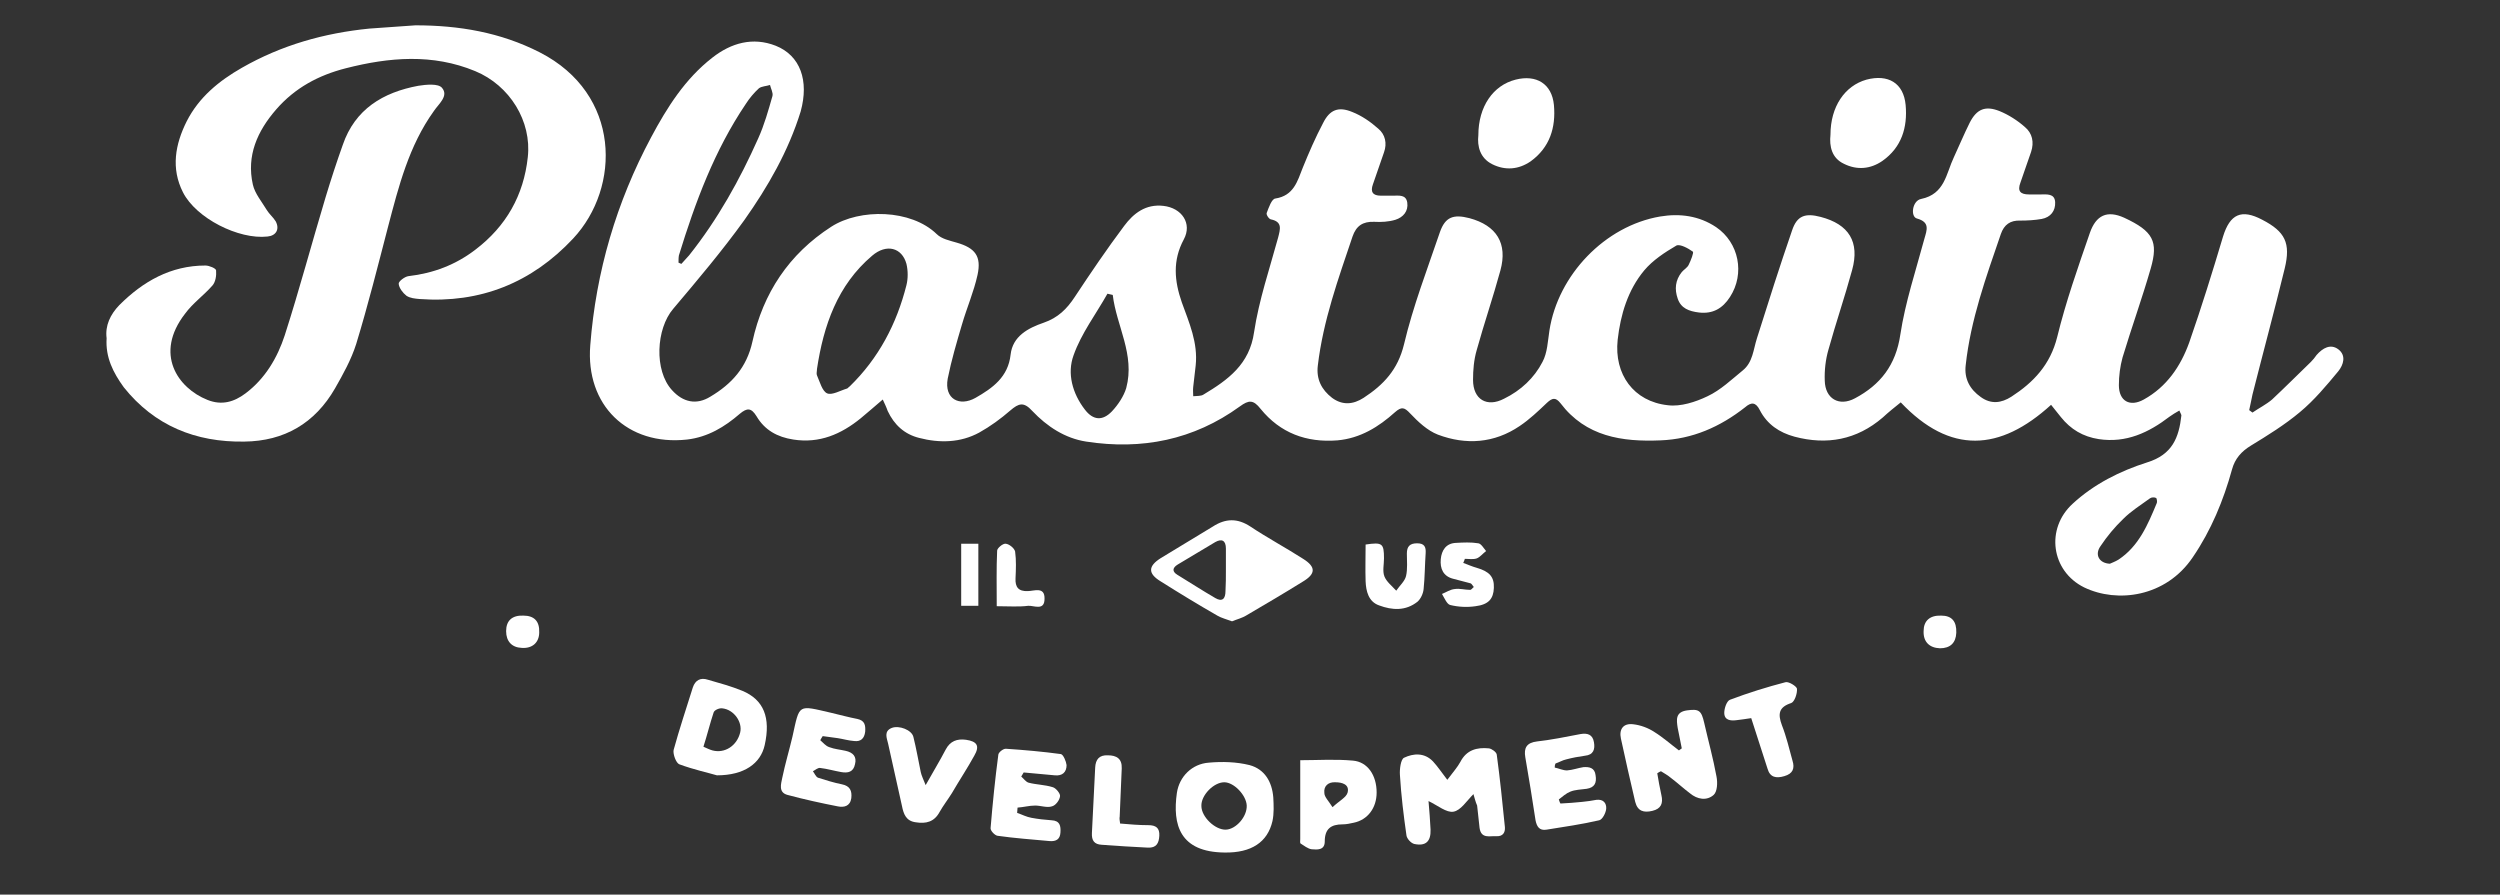 <svg version="1.1" id="Layer_1" xmlns="http://www.w3.org/2000/svg" xmlns:xlink="http://www.w3.org/1999/xlink" x="0px" y="0px"
	 viewBox="0 0 612 219" fill="white" style="enable-background:new 0 0 612 219;" xml:space="preserve">
<rect x="0" y="0" width="612" height="219" fill="#333333" stroke="none"/>
<style type="text/css">
	.st0{fill:none;}
</style>
<g>
	<g>
		<path class="st0" d="M25.5,209.2c0-67.8,0-135.5,0-203.3c182.8,0,365.6,0,548.5,0c0,67.8,0,135.5,0,203.3
			C391.2,209.2,208.3,209.2,25.5,209.2z M216.1,97.8c0.5,1.1,0.9,1.9,1.3,2.7c1.6,3.3,4,5.7,7.7,6.6c5.1,1.3,10.1,1.2,14.7-1.3
			c2.7-1.5,5.3-3.3,7.6-5.4c2-1.8,3.3-2.2,5.4,0.1c3.5,3.9,7.9,6.7,13.2,7.5c13.6,2.1,26.3-0.5,37.6-8.6c2.2-1.6,3.3-1.7,5.1,0.6
			c4.8,6,11.2,8.3,18.8,7.7c5.6-0.4,10.1-3.2,14.1-6.9c1.6-1.4,2.3-1.2,3.7,0.3c2,2.1,4.3,4.3,6.8,5.2c6.9,2.6,13.8,2.1,20-2.1
			c2.4-1.6,4.6-3.7,6.7-5.7c1.3-1.2,2.1-1.4,3.3,0.1c6.2,8.2,15.1,9.5,24.5,9.1c7.8-0.3,14.6-3.3,20.7-8.1c1.6-1.2,2.6-1.2,3.6,0.7
			c1.8,3.5,4.8,5.5,8.5,6.5c8,2.1,15.3,0.8,21.6-4.7c1.4-1.3,2.9-2.5,4.4-3.7c12.1,12.9,24.3,12.1,36.8,0.6c0.9,1.2,1.6,2.1,2.4,3
			c2.4,2.9,5.4,4.8,9.3,5.4c6.7,1,12.2-1.6,17.3-5.5c0.7-0.5,1.5-1,2.4-1.5c0.3,0.7,0.5,0.9,0.5,1.2c-0.6,5.4-2.2,9.6-8.4,11.5
			c-6.6,2.1-12.9,5.3-18.2,10.1c-6.7,6.2-5.3,16.6,2.8,20.5c8.1,4,19.9,2.4,26.6-7.4c4.5-6.6,7.5-13.9,9.6-21.5
			c0.7-2.7,2.3-4.4,4.6-5.8c4.1-2.6,8.4-5.1,12-8.2c3.5-2.9,6.4-6.5,9.4-10c1.3-1.6,2-3.9,0-5.4c-1.9-1.4-3.8-0.3-5.3,1.4
			c-0.5,0.6-0.9,1.2-1.4,1.7c-3.1,3.1-6.2,6.2-9.5,9.2c-1.4,1.3-3.2,2.2-4.8,3.2c-0.3-0.2-0.5-0.4-0.8-0.6c0.3-1.3,0.4-2.6,0.8-3.8
			c2.6-10.3,5.3-20.6,7.9-30.9c1.5-6.2,0.2-9-5.5-11.9c-5.1-2.7-7.9-1.4-9.6,4.1c-2.7,8.7-5.3,17.4-8.3,26
			c-2.1,5.8-5.6,10.8-11.1,13.9c-3.4,1.9-6.1,0.4-6.1-3.5c0-2.3,0.3-4.6,0.9-6.8c2.2-7.3,4.8-14.5,6.9-21.8
			c1.9-6.6,0.6-9.1-6.5-12.4c-4.2-1.9-6.9-0.7-8.4,3.7c-2.8,8.4-5.9,16.9-8,25.5c-1.6,6.8-5.8,11.1-11.2,14.6
			c-2.4,1.6-5,1.8-7.5,0.1c-2.7-1.9-4-4.5-3.7-7.8c1.2-11.2,5-21.6,8.6-32.1c0.8-2.3,2.3-3.3,4.8-3.3c1.7,0,3.5-0.1,5.2-0.4
			c2.2-0.4,3.4-2,3.3-4.1c-0.1-2.2-2.1-1.9-3.6-1.9c-0.9,0-1.8,0-2.8,0c-2.1,0-2.9-0.8-2.1-2.9c0.9-2.5,1.8-5,2.6-7.5
			c0.8-2.3,0.3-4.6-1.5-6.1c-1.8-1.6-4-3-6.2-3.9c-3.5-1.4-5.5-0.5-7.3,2.8c-1.4,2.8-2.6,5.7-3.9,8.5c-1.9,4-2.3,8.9-8,10.2
			c-2.2,0.5-2.6,4.4-1,4.8c3.2,0.9,2.4,2.8,1.8,4.9c-2.1,7.8-4.7,15.5-5.9,23.5c-1.1,7.5-4.9,12.3-11.1,15.6
			c-3.9,2.1-7.3,0.1-7.4-4.3c-0.1-2.5,0.2-5.2,0.9-7.6c1.8-6.5,4-13,5.8-19.5c1.9-6.9-0.8-11.1-7.7-13c-3.8-1-5.8-0.3-7,3.3
			c-3,8.8-5.9,17.6-8.6,26.4c-0.9,2.8-1.1,5.9-3.5,7.9c-2.8,2.2-5.5,4.8-8.6,6.3c-3,1.4-6.6,2.6-9.7,2.2c-8.4-0.9-13.2-7.6-12.3-16
			c0.7-6.2,2.5-12.2,6.5-17c2.1-2.5,5.1-4.4,7.9-6.1c0.8-0.5,2.8,0.6,4,1.5c0.3,0.2-0.5,2.2-1,3.2c-0.4,0.7-1.2,1.1-1.7,1.8
			c-1.6,1.9-1.8,4.2-1,6.5c0.9,2.3,2.9,3.1,5.2,3.4c3.4,0.4,5.8-1,7.6-3.8c3.7-5.7,2.2-13.3-3.4-17.1c-4.2-2.8-8.9-3.5-13.7-2.6
			c-13.5,2.4-25,14.3-27.1,27.9c-0.4,2.6-0.6,5.4-1.7,7.7c-2.1,4-5.4,7-9.4,9c-4.2,2.1-7.6,0.1-7.6-4.6c0-2.4,0.3-5,0.9-7.3
			c1.8-6.5,4-13,5.8-19.5c1.8-6.7-0.9-11-7.6-12.8c-3.9-1.1-5.9-0.3-7.2,3.4c-3.1,9.1-6.6,18.2-8.8,27.5c-1.5,6.2-5.1,10-9.9,13.1
			c-2.5,1.6-5.1,1.9-7.7,0c-2.6-2-3.9-4.5-3.5-7.9c1.2-11,5-21.3,8.5-31.6c0.9-2.7,2.5-3.8,5.3-3.6c1.7,0.1,3.5,0,5.2-0.5
			c1.9-0.5,3.1-2.1,2.9-4.2c-0.3-2-2-1.7-3.5-1.7c-1,0-2,0-3,0c-2,0-2.7-0.8-1.9-2.8c0.9-2.6,1.8-5.2,2.7-7.8
			c0.7-2.2,0.3-4.4-1.4-5.8c-1.9-1.6-4.1-3.1-6.4-4.1c-3.4-1.3-5.4-0.5-7.1,2.7c-1.8,3.6-3.4,7.3-5,11c-1.4,3.3-2.2,6.8-6.7,7.5
			c-0.9,0.1-1.6,2.2-2.1,3.5c-0.1,0.4,0.6,1.5,1,1.6c2.9,0.6,2.3,2.4,1.8,4.4c-2.1,7.7-4.7,15.4-5.9,23.2c-1.2,8-6.4,11.8-12.4,15.3
			c-0.7,0.4-1.7,0.3-2.5,0.4c0-0.8,0-1.5,0-2.3c0.2-1.7,0.4-3.5,0.6-5.2c0.5-5.5-1.7-10.4-3.4-15.5c-1.8-5.2-2.3-10.2,0.5-15.4
			c2.1-3.9-0.5-7.8-5-8.2c-4.3-0.4-7.3,1.9-9.6,4.9c-4.2,5.7-8.2,11.5-12.1,17.4c-1.9,2.9-4.1,5.1-7.6,6.3c-3.8,1.3-7.6,3.3-8.1,7.8
			c-0.6,5.6-4.4,8.2-8.6,10.6c-3.8,2.2-7.7,0.3-6.8-4.7c0.8-4.5,2.2-8.9,3.5-13.3c1.2-4.1,2.8-8,3.8-12.1c1-4.6-0.6-6.5-5.1-7.9
			c-1.7-0.5-3.7-1-4.9-2.1c-6.4-6-18.8-6.2-25.8-1.8c-10.4,6.7-16.7,16.3-19.3,28.1c-1.4,6.4-5.1,10.4-10.3,13.5
			c-3.4,2.1-6.7,1.3-9.4-1.6c-4.3-4.8-3.9-15,0.3-19.9c6.1-7,12.1-14.1,17.4-21.7C188,45.7,193,37,195.8,27.3
			c2.2-7.5,0-13.7-6.1-16.1c-5.6-2.2-10.8-0.7-15.5,2.9c-6.7,5.2-11.1,12.2-15,19.5c-8.4,15.9-13.5,32.8-14.9,50.9
			c-1.1,14.7,9.1,24.8,23.7,23.1c5.1-0.6,9.2-3.1,12.9-6.3c1.7-1.5,2.8-1.5,4.1,0.6c2,3.3,5.1,5.1,9,5.7c6.4,1,11.7-1.3,16.5-5.2
			C212.4,101,214.1,99.5,216.1,97.8z M101.7,6.2C97.9,6.5,94.2,6.7,90.4,7C79.4,8.1,69,11,59.3,16.5c-5.6,3.2-10.5,7.2-13.5,13.1
			C43,35.2,42,41.1,44.9,47c3.2,6.3,13.6,11.6,20.7,10.8c2.1-0.2,3-1.8,2-3.7c-0.6-1-1.6-1.8-2.2-2.8c-1.2-2-2.9-4-3.4-6.2
			c-1.7-7.1,1.1-13.2,5.7-18.4c4.6-5.2,10.4-8.4,17.1-10.1c10.6-2.7,21.2-3.6,31.6,0.7c8.4,3.5,13.9,12.3,12.9,21.1
			c-1.1,9.3-5.4,16.9-12.8,22.6c-4.9,3.7-10.3,5.8-16.4,6.5c-0.9,0.1-2.4,1.3-2.4,1.9c0.1,1,1,2.2,1.9,2.9c0.8,0.6,2.1,0.7,3.2,0.8
			c14.9,1.1,27.5-4,37.6-14.8c11.7-12.5,11.8-35.4-8.2-45.6C122.5,7.9,112.3,6.2,101.7,6.2z M26.1,82.8c-0.3,4.7,1.6,8.4,4.3,11.8
			c7.5,9.5,17.7,13.5,29.5,13.3c9.8-0.1,17.3-4.6,22.2-13c2-3.5,4.1-7.1,5.2-10.9c2.9-9.5,5.2-19.1,7.8-28.7
			c2.6-9.9,5.1-19.8,11.2-28.3c1.2-1.7,3.7-3.6,2-5.7c-0.9-1.1-3.9-0.8-5.8-0.5c-8.7,1.6-15.5,5.7-18.5,14.5
			c-1.5,4.2-2.9,8.5-4.2,12.8c-3.3,11.2-6.4,22.6-10,33.8c-1.8,5.5-4.8,10.6-9.6,14.2c-2.8,2.1-5.8,3-9.3,1.6
			c-7.2-2.9-13-11.3-5.5-21.1c1.9-2.5,4.6-4.4,6.7-6.9c0.8-0.9,1-2.5,0.9-3.7c-0.1-0.5-1.7-1.2-2.6-1.2c-8.5,0-15.3,3.9-21.1,9.7
			C27,77,25.7,79.7,26.1,82.8z M301.6,152.1c1.3-0.5,2.5-0.9,3.6-1.5c4.6-2.7,9.1-5.5,13.7-8.2c3.2-1.9,3.3-3.7,0.1-5.6
			c-4.3-2.7-8.7-5.1-12.9-7.9c-3.2-2.1-6.1-1.9-9.2,0c-4.2,2.7-8.5,5.2-12.7,7.7c-3.2,1.9-3.2,3.7-0.1,5.7c4.6,2.8,9.2,5.6,13.9,8.4
			C299,151.3,300.3,151.6,301.6,152.1z M360.7,194.4c0.2,1,0.5,1.9,0.6,2.9c0.2,1.8,0.4,3.7,0.6,5.5c0.3,2.7,2.4,1.9,4.1,2
			c1.6,0.1,2.3-0.9,2.1-2.2c-0.6-5.9-1.2-11.9-2-17.8c-0.1-0.6-1.2-1.4-1.9-1.5c-2.9-0.3-5.4,0.4-7,3.3c-0.7,1.3-1.7,2.3-3.2,4.4
			c-1.4-1.8-2.3-3.3-3.5-4.5c-2.1-2.2-4.8-2-7.1-0.9c-0.8,0.4-1.1,2.8-1,4.2c0.4,4.9,0.9,9.9,1.6,14.8c0.1,0.8,1.1,2,1.9,2.1
			c2.8,0.6,4.1-0.6,4-3.5c-0.1-2.3-0.3-4.6-0.5-7c2.4,1.1,4.5,2.9,6.1,2.6C357.6,198.4,359,196,360.7,194.4z M405.7,189.3
			c0.3-0.2,0.5-0.4,0.8-0.5c0.8,0.5,1.6,1,2.4,1.6c1.6,1.2,3.1,2.6,4.7,3.8c1.9,1.4,4.2,1.8,5.8,0.4c0.9-0.8,1-3,0.7-4.5
			c-0.8-4.4-2.1-8.7-3-13.1c-0.7-3.1-1.3-3.6-4.2-3.1c-2.8,0.4-2.6,2.3-2.3,4.3c0.3,1.7,0.7,3.3,1,5c-0.2,0.2-0.5,0.3-0.7,0.5
			c-2-1.5-3.8-3.3-6-4.5c-1.6-0.9-3.4-1.6-5.2-1.9c-2.3-0.3-3.4,1.2-3,3.5c1.1,5.2,2.3,10.4,3.5,15.5c0.5,2.4,2.1,2.7,4.2,2.2
			c2.2-0.5,2.8-1.8,2.2-3.9C406.4,192.8,406.1,191.1,405.7,189.3z M299.8,208.7c6.6,0.1,10.6-2.5,11.6-7.8c0.4-1.9,0.3-3.8,0.2-5.8
			c-0.2-3.8-2.1-6.9-5.8-7.9c-3.2-0.8-6.7-0.9-10-0.6c-4,0.3-7.2,3.4-7.8,7.4C286.9,202,288.8,208.6,299.8,208.7z M175.5,189.8
			c6.7,0,10.7-3,11.7-7.4c1.5-6.8-0.2-11.1-5.5-13.3c-2.7-1.1-5.6-1.9-8.4-2.7c-1.8-0.5-3.1,0.1-3.7,1.9c-1.6,5.1-3.3,10.1-4.7,15.3
			c-0.3,1,0.5,3.2,1.4,3.5C169.9,188.4,173.5,189.2,175.5,189.8z M361.9,33.1c-0.3,2.8,0.4,5.6,3.4,7.1c3.2,1.6,6.5,1.3,9.4-0.7
			c4.7-3.3,6.2-8.3,5.7-13.8c-0.5-5.2-4.3-7.5-9.4-6.2C365.5,20.9,361.9,26.1,361.9,33.1z M448.1,33c-0.3,2.7,0.3,5.6,3.3,7.2
			c3.2,1.6,6.5,1.3,9.4-0.7c4.8-3.3,6.2-8.3,5.7-13.7c-0.5-5.3-4.4-7.6-9.6-6.2C451.5,21,448.1,26.1,448.1,33z M200.8,181.2
			c0.2-0.3,0.3-0.6,0.5-0.9c1.2,0.1,2.5,0.3,3.7,0.5c1.4,0.2,2.7,0.6,4,0.7c1.7,0.2,2.6-0.6,2.7-2.3c0.1-1.6-0.1-2.7-1.9-3.1
			c-2.1-0.4-4.3-1-6.4-1.5c-8.3-1.9-7.7-2.3-9.5,5.8c-0.8,3.4-1.8,6.7-2.5,10.1c-0.3,1.5-1.1,3.5,1.3,4.2c4.1,1.1,8.2,2,12.3,2.8
			c1.5,0.3,3,0,3.3-2c0.3-1.8-0.3-3-2.3-3.4c-2-0.4-3.9-0.9-5.8-1.6c-0.5-0.2-0.8-1-1.3-1.6c0.6-0.3,1.3-0.9,1.8-0.8
			c1.7,0.2,3.4,0.7,5.1,1c1.6,0.3,2.9,0,3.4-1.9c0.4-2-0.6-2.9-2.3-3.3c-1.3-0.3-2.7-0.4-4-0.9C202.1,182.6,201.5,181.8,200.8,181.2
			z M380.6,187.9c0-0.3,0-0.7,0-1c0.9-0.4,1.7-0.8,2.6-1c1.5-0.4,3-0.7,4.6-0.9c2.1-0.3,2.5-1.6,2.2-3.3c-0.3-1.9-1.6-2.3-3.3-2
			c-3.5,0.6-7,1.4-10.6,1.8c-2.6,0.3-3.2,1.6-2.9,3.9c0.9,5.1,1.7,10.3,2.5,15.4c0.2,1.6,0.9,2.6,2.7,2.3c4.3-0.7,8.7-1.3,12.9-2.3
			c0.8-0.2,1.5-1.8,1.7-2.8c0.2-1.4-0.7-2.4-2.4-2.2c-1.2,0.1-2.4,0.4-3.5,0.5c-1.7,0.2-3.5,0.3-5.3,0.4c-0.1-0.3-0.2-0.7-0.4-1
			c0.9-0.6,1.8-1.5,2.8-1.9c1.3-0.4,2.7-0.5,4-0.7c2-0.3,2.5-1.5,2.2-3.3c-0.3-1.9-1.6-2.1-3-2c-1.4,0.1-2.7,0.7-4,0.8
			C382.6,188.6,381.6,188.1,380.6,187.9z M250,190.1c0.2-0.3,0.4-0.7,0.7-1c2.5,0.2,5.1,0.5,7.6,0.7c1.8,0.2,2.9-0.8,2.9-2.5
			c0-1-0.8-2.6-1.4-2.7c-4.4-0.6-8.9-1-13.4-1.3c-0.6,0-1.8,0.9-1.9,1.4c-0.8,6-1.4,12-1.9,18c0,0.6,1,1.8,1.7,1.9
			c4.3,0.6,8.6,0.9,12.8,1.3c1.5,0.1,2.5-0.4,2.6-2.1c0.1-1.6-0.2-2.9-2.2-3c-1.6-0.1-3.3-0.2-4.9-0.6c-1.2-0.2-2.3-0.8-3.5-1.2
			c0-0.4,0.1-0.8,0.1-1.3c1.4-0.2,2.8-0.5,4.3-0.5c1.4,0,2.8,0.6,4.1,0.2c0.9-0.3,1.9-1.6,2-2.5c0.1-0.7-1-2-1.8-2.2
			c-1.9-0.6-4-0.6-5.9-1.1C251.1,191.5,250.6,190.6,250,190.1z M318.3,186.1c0,7.1,0,13.2,0,19.3c0,0.4-0.1,0.9,0.1,1.1
			c0.9,0.6,1.8,1.4,2.7,1.4c1.3,0.1,3.3,0.3,3.2-1.9c-0.1-3.1,1.5-4.2,4.4-4.2c0.9,0,1.8-0.2,2.7-0.4c3.5-0.7,5.6-3.6,5.6-7.4
			c0-4.2-2.2-7.5-5.8-7.8C326.8,185.8,322.4,186.1,318.3,186.1z M226.6,192.2c-0.6-1.5-1-2.3-1.1-3.1c-0.6-2.9-1-5.8-1.8-8.6
			c-0.4-1.7-3.5-2.9-5.3-2.2c-2,0.7-1.2,2.4-0.9,3.8c1.1,5.1,2.3,10.2,3.4,15.3c0.4,2,1,3.7,3.4,4c2.5,0.3,4.5-0.1,5.8-2.5
			c0.9-1.6,2-3,3-4.6c1.9-3,3.8-6.1,5.5-9.2c1.3-2.4,0.7-3.4-2-3.9c-2.2-0.4-3.9,0.2-5,2.4C230.1,186.2,228.5,188.8,226.6,192.2z
			 M428.7,175.8c1.4,4.3,2.7,8.3,4,12.3c0.7,2.1,2.2,2.4,4.1,1.8c2.1-0.6,2.6-1.9,2-3.8c-0.9-2.9-1.6-5.8-2.6-8.7
			c-1-2.7-0.8-4.4,2.3-5.4c0.8-0.3,1.5-2.3,1.4-3.5c-0.1-0.7-2-1.8-2.8-1.6c-4.6,1.2-9.2,2.6-13.6,4.3c-0.8,0.3-1.4,2.1-1.4,3.2
			c0,1.8,1.5,2,3,1.8C426.1,176.2,427.2,176,428.7,175.8z M274.2,201.6c-0.1-0.8-0.2-1.2-0.2-1.5c0.2-3.9,0.3-7.9,0.5-11.8
			c0.1-2.4-1.3-3.2-3.4-3.2c-2,0-3,1-3.1,3c-0.2,5.3-0.5,10.6-0.8,16c-0.1,1.8,0.6,2.8,2.4,2.9c3.8,0.2,7.5,0.4,11.3,0.7
			c2.1,0.1,2.7-1.1,2.8-2.9c0.1-1.9-0.8-2.6-2.7-2.6C278.8,202,276.5,201.7,274.2,201.6z M334.3,133.3c0,3.1-0.1,6.1,0,9
			c0.1,2.5,0.7,5,3.3,5.9c3.2,1.1,6.6,1.4,9.4-0.9c0.8-0.7,1.4-2,1.5-3.1c0.3-2.9,0.4-5.9,0.5-8.8c0.1-1.5-0.3-2.4-2.1-2.4
			c-1.8,0-2.5,0.8-2.5,2.5c0,1.8,0.2,3.8-0.2,5.5c-0.3,1.3-1.6,2.4-2.4,3.6c-1-1.2-2.4-2.2-2.9-3.5c-0.5-1.3-0.1-2.9-0.1-4.4
			C338.9,133,338.5,132.7,334.3,133.3z M358.2,137.8c0.1-0.3,0.2-0.6,0.3-1c1,0,2,0.2,2.9-0.1c0.9-0.3,1.6-1.2,2.3-1.8
			c-0.6-0.7-1.2-1.8-1.9-1.9c-1.8-0.3-3.6-0.2-5.5-0.1c-2.4,0.2-3.5,1.8-3.7,4c-0.2,2.3,0.5,4.2,3.1,4.8c1.4,0.4,2.8,0.7,4.2,1.1
			c0.3,0.1,0.5,0.6,0.8,0.9c-0.3,0.3-0.6,0.7-0.9,0.7c-1.3,0-2.6-0.4-3.8-0.2c-1.1,0.1-2.1,0.8-3.1,1.2c0.7,0.9,1.2,2.5,2,2.7
			c2,0.4,4.2,0.5,6.2,0.3c3.2-0.4,4.4-1.8,4.5-4.5c0.1-2.7-1-4-4.2-4.9C360.4,138.7,359.3,138.2,358.2,137.8z M244,148.4
			c2.9,0,5.3,0.2,7.7-0.1c1.4-0.1,4,1.3,4-1.7c0-3.1-2.6-2-4.1-1.9c-2.4,0.1-3.1-1-3-3.1c0.1-2.2,0.2-4.4-0.1-6.6
			c-0.1-0.8-1.4-1.8-2.3-1.9c-0.6-0.1-2,1.1-2.1,1.7C244,139.2,244,143.6,244,148.4z M235.3,133.1c0,5.1,0,10.1,0,15.2
			c1.6,0,2.8,0,4.2,0c0-5.1,0-10.1,0-15.2C238,133.1,236.7,133.1,235.3,133.1z M128.1,150.7c-2.8,0-4.2,1.3-4.2,3.9
			c0,2.5,1.4,4,3.8,4.1c2.6,0.1,4.2-1.4,4.3-3.8C132.1,152.1,130.8,150.7,128.1,150.7z M478.9,154.9c0.1-2.8-1.1-4.2-3.8-4.2
			c-2.7-0.1-4.2,1.3-4.3,3.8c0,2.6,1.5,4.1,4,4.2C477.4,158.7,478.9,157.4,478.9,154.9z"/>
		<path d="M216.1,97.8c-2,1.7-3.7,3.2-5.4,4.6c-4.8,3.9-10.1,6.2-16.5,5.2c-3.9-0.6-7-2.3-9-5.7c-1.3-2.1-2.3-2.1-4.1-0.6
			c-3.7,3.2-7.8,5.7-12.9,6.3c-14.6,1.6-24.9-8.4-23.7-23.1c1.4-18,6.4-35,14.9-50.9c3.9-7.3,8.3-14.3,15-19.5
			c4.6-3.6,9.9-5.1,15.5-2.9c6,2.4,8.2,8.5,6.1,16.1C193,37,188,45.7,182.2,53.9c-5.4,7.5-11.4,14.6-17.4,21.7
			c-4.2,4.9-4.7,15.1-0.3,19.9c2.7,3,6,3.7,9.4,1.6c5.2-3.1,8.9-7.1,10.3-13.5c2.6-11.8,8.9-21.4,19.3-28.1c7-4.5,19.5-4.3,25.8,1.8
			c1.2,1.2,3.2,1.6,4.9,2.1c4.5,1.3,6.1,3.3,5.1,7.9c-0.9,4.1-2.6,8-3.8,12.1c-1.3,4.4-2.6,8.8-3.5,13.3c-0.9,5,2.9,6.9,6.8,4.7
			c4.2-2.4,8-5.1,8.6-10.6c0.5-4.5,4.3-6.5,8.1-7.8c3.5-1.2,5.7-3.4,7.6-6.3c3.9-5.9,7.9-11.8,12.1-17.4c2.3-3.1,5.3-5.4,9.6-4.9
			c4.5,0.5,7.1,4.3,5,8.2c-2.8,5.2-2.3,10.2-0.5,15.4c1.8,5,4,9.9,3.4,15.5c-0.2,1.7-0.4,3.5-0.6,5.2c-0.1,0.8,0,1.5,0,2.3
			c0.9-0.1,1.9,0,2.5-0.4c6-3.6,11.3-7.4,12.4-15.3c1.2-7.9,3.8-15.5,5.9-23.2c0.5-2,1.1-3.8-1.8-4.4c-0.5-0.1-1.2-1.2-1-1.6
			c0.5-1.3,1.2-3.4,2.1-3.5c4.5-0.7,5.4-4.2,6.7-7.5c1.5-3.7,3.1-7.4,5-11c1.6-3.2,3.7-4.1,7.1-2.7c2.3,0.9,4.5,2.4,6.4,4.1
			c1.7,1.4,2.2,3.6,1.4,5.8c-0.9,2.6-1.8,5.2-2.7,7.8c-0.7,1.9,0,2.8,1.9,2.8c1,0,2,0,3,0c1.5,0,3.2-0.3,3.5,1.7
			c0.3,2.1-1,3.6-2.9,4.2c-1.6,0.5-3.5,0.6-5.2,0.5c-2.8-0.1-4.4,1-5.3,3.6c-3.5,10.4-7.2,20.6-8.5,31.6c-0.4,3.3,0.9,5.9,3.5,7.9
			c2.6,1.9,5.2,1.6,7.7,0c4.9-3.2,8.4-6.9,9.9-13.1c2.2-9.3,5.7-18.4,8.8-27.5c1.3-3.7,3.3-4.4,7.2-3.4c6.7,1.8,9.4,6.2,7.6,12.8
			c-1.8,6.6-4,13-5.8,19.5c-0.7,2.4-0.9,4.9-0.9,7.3c0,4.8,3.4,6.8,7.6,4.6c4.1-2,7.4-5.1,9.4-9c1.2-2.2,1.3-5.1,1.7-7.7
			c2.1-13.6,13.6-25.6,27.1-27.9c4.8-0.8,9.5-0.2,13.7,2.6c5.6,3.8,7.1,11.4,3.4,17.1c-1.8,2.8-4.2,4.2-7.6,3.8
			c-2.4-0.3-4.4-1-5.2-3.4c-0.8-2.3-0.6-4.5,1-6.5c0.5-0.6,1.4-1.1,1.7-1.8c0.5-1,1.3-3,1-3.2c-1.1-0.8-3.1-1.9-4-1.5
			c-2.9,1.7-5.8,3.6-7.9,6.1c-4,4.8-5.8,10.8-6.5,17c-0.9,8.4,3.9,15.1,12.3,16c3.1,0.4,6.8-0.8,9.7-2.2c3.2-1.5,5.9-4.1,8.6-6.3
			c2.5-2,2.6-5.1,3.5-7.9c2.8-8.9,5.6-17.7,8.6-26.4c1.2-3.6,3.2-4.3,7-3.3c6.9,1.8,9.6,6.1,7.7,13c-1.8,6.6-4,13-5.8,19.5
			c-0.7,2.4-1,5.1-0.9,7.6c0.1,4.4,3.5,6.4,7.4,4.3c6.2-3.3,10-8.1,11.1-15.6c1.2-7.9,3.8-15.7,5.9-23.5c0.6-2.1,1.4-4-1.8-4.9
			c-1.7-0.4-1.2-4.4,1-4.8c5.8-1.2,6.1-6.2,8-10.2c1.3-2.8,2.5-5.7,3.9-8.5c1.7-3.3,3.8-4.2,7.3-2.8c2.2,0.9,4.4,2.3,6.2,3.9
			c1.8,1.5,2.3,3.7,1.5,6.1c-0.9,2.5-1.7,5-2.6,7.5c-0.8,2.1,0,2.9,2.1,2.9c0.9,0,1.8,0,2.8,0c1.5,0,3.5-0.3,3.6,1.9
			c0.1,2.1-1.1,3.7-3.3,4.1c-1.7,0.3-3.5,0.4-5.2,0.4c-2.5-0.1-4,1-4.8,3.3c-3.6,10.5-7.4,21-8.6,32.1c-0.4,3.3,1,5.9,3.7,7.8
			c2.5,1.8,5,1.5,7.5-0.1c5.4-3.5,9.5-7.8,11.2-14.6c2.1-8.6,5.1-17.1,8-25.5c1.5-4.3,4.2-5.6,8.4-3.7c7.1,3.3,8.4,5.8,6.5,12.4
			c-2.1,7.3-4.7,14.5-6.9,21.8c-0.6,2.2-0.9,4.5-0.9,6.8c0,3.9,2.7,5.4,6.1,3.5c5.6-3.1,9-8.1,11.1-13.9c3-8.6,5.7-17.3,8.3-26
			c1.7-5.5,4.5-6.8,9.6-4.1c5.6,2.9,7,5.7,5.5,11.9c-2.5,10.3-5.3,20.6-7.9,30.9c-0.3,1.3-0.5,2.6-0.8,3.8c0.3,0.2,0.5,0.4,0.8,0.6
			c1.6-1.1,3.4-2,4.8-3.2c3.2-3,6.3-6.1,9.5-9.2c0.5-0.5,1-1.1,1.4-1.7c1.5-1.7,3.4-2.8,5.3-1.4c2,1.5,1.3,3.8,0,5.4
			c-2.9,3.5-5.9,7.1-9.4,10c-3.7,3.1-7.9,5.7-12,8.2c-2.3,1.4-3.9,3.2-4.6,5.8c-2.1,7.6-5.1,14.9-9.6,21.5
			c-6.6,9.8-18.5,11.3-26.6,7.4c-8.1-4-9.5-14.4-2.8-20.5c5.2-4.8,11.6-8,18.2-10.1c6.2-1.9,7.8-6.1,8.4-11.5c0-0.2-0.2-0.5-0.5-1.2
			c-0.9,0.5-1.7,1-2.4,1.5c-5.1,3.9-10.6,6.5-17.3,5.5c-3.9-0.6-6.9-2.4-9.3-5.4c-0.7-0.9-1.5-1.9-2.4-3
			c-12.5,11.4-24.7,12.2-36.8-0.6c-1.5,1.2-3,2.4-4.4,3.7c-6.4,5.5-13.7,6.8-21.6,4.7c-3.7-1-6.7-3-8.5-6.5c-1-2-2.1-2-3.6-0.7
			c-6.1,4.8-12.9,7.8-20.7,8.1c-9.4,0.4-18.3-0.9-24.5-9.1c-1.2-1.5-2-1.3-3.3-0.1c-2.1,2-4.3,4.1-6.7,5.7c-6.2,4.2-13.1,4.7-20,2.1
			c-2.6-1-4.9-3.2-6.8-5.2c-1.4-1.5-2.1-1.7-3.7-0.3c-4,3.6-8.5,6.4-14.1,6.9c-7.6,0.6-14-1.8-18.8-7.7c-1.8-2.3-2.9-2.2-5.1-0.6
			c-11.3,8.2-24,10.7-37.6,8.6c-5.2-0.8-9.6-3.7-13.2-7.5c-2.1-2.3-3.3-1.9-5.4-0.1c-2.3,2-4.9,3.9-7.6,5.4
			c-4.6,2.5-9.7,2.6-14.7,1.3c-3.6-0.9-6.1-3.2-7.7-6.6C217,99.7,216.6,98.9,216.1,97.8z M200,90.3c0,0.6-0.2,1.2,0,1.6
			c0.7,1.6,1.3,3.9,2.5,4.4c1.2,0.5,3.2-0.7,4.9-1.2c0.2-0.1,0.4-0.4,0.6-0.5c7.1-6.9,11.5-15.3,13.9-24.8c0.4-1.6,0.4-3.5,0-5.2
			c-1.1-4-4.9-5-8.4-2C205,69.8,201.6,79.7,200,90.3z M272.4,72.2c-0.4-0.1-0.9-0.2-1.3-0.3c-2.8,5-6.4,9.7-8.3,15.1
			c-1.6,4.4-0.3,9.3,2.8,13.3c2,2.6,4.3,2.8,6.6,0.4c1.5-1.6,2.9-3.7,3.5-5.7C277.9,86.8,273.3,79.8,272.4,72.2z M166.1,64.3
			c0.2,0.1,0.5,0.2,0.7,0.3c0.6-0.7,1.3-1.4,1.9-2.1c7-8.8,12.4-18.5,16.9-28.6c1.5-3.3,2.5-6.9,3.5-10.4c0.2-0.8-0.4-1.8-0.6-2.7
			c-0.9,0.3-2,0.3-2.7,0.8c-1.2,1.1-2.3,2.4-3.2,3.8c-7.7,11.4-12.4,24.1-16.4,37.1C166.1,63,166.1,63.7,166.1,64.3z M516.5,138
			c0.4-0.2,1.3-0.5,2.1-1c5-3.3,7.2-8.6,9.4-13.9c0.1-0.3,0-1.1-0.2-1.2c-0.4-0.2-1.1-0.2-1.5,0.1c-2.2,1.6-4.6,3.1-6.5,5
			c-2.1,2-4,4.3-5.6,6.7C512.7,135.8,513.9,137.9,516.5,138z"/>
		<path d="M101.7,6.2c10.6,0,20.8,1.7,30.4,6.6c20,10.2,19.9,33.1,8.2,45.6c-10.1,10.8-22.7,15.9-37.6,14.8
			c-1.1-0.1-2.3-0.2-3.2-0.8c-0.9-0.7-1.8-1.9-1.9-2.9c-0.1-0.6,1.5-1.8,2.4-1.9c6.1-0.7,11.6-2.8,16.4-6.5
			c7.5-5.7,11.8-13.3,12.8-22.6c1-8.8-4.4-17.6-12.9-21.1c-10.4-4.3-21-3.4-31.6-0.7c-6.7,1.7-12.5,4.8-17.1,10.1
			c-4.6,5.3-7.3,11.3-5.7,18.4c0.5,2.2,2.2,4.2,3.4,6.2c0.6,1,1.6,1.8,2.2,2.8c1,1.9,0.1,3.5-2,3.7c-7.1,0.8-17.5-4.5-20.7-10.8
			c-3-5.9-1.9-11.8,0.9-17.4c3-5.9,7.9-9.9,13.5-13.1C69,11,79.4,8.1,90.4,7C94.2,6.7,97.9,6.5,101.7,6.2z"/>
		<path d="M26.1,82.8c-0.4-3.1,0.9-5.8,3.1-8.1C35,68.9,41.8,65,50.3,65c0.9,0,2.6,0.7,2.6,1.2c0.1,1.2-0.1,2.8-0.9,3.7
			c-2.1,2.4-4.8,4.3-6.7,6.9c-7.6,9.8-1.8,18.2,5.5,21.1c3.5,1.4,6.5,0.5,9.3-1.6c4.8-3.6,7.8-8.7,9.6-14.2
			c3.6-11.2,6.6-22.5,10-33.8c1.3-4.3,2.7-8.6,4.2-12.8c3-8.8,9.9-12.9,18.5-14.5c1.9-0.3,4.9-0.6,5.8,0.5c1.7,2-0.8,3.9-2,5.7
			c-6.1,8.5-8.6,18.4-11.2,28.3c-2.5,9.6-4.9,19.2-7.8,28.7c-1.2,3.8-3.2,7.4-5.2,10.9c-4.9,8.5-12.4,12.9-22.2,13
			c-11.9,0.2-22-3.9-29.5-13.3C27.7,91.2,25.8,87.5,26.1,82.8z"/>
		<path d="M301.6,152.1c-1.3-0.5-2.6-0.8-3.6-1.4c-4.7-2.7-9.3-5.5-13.9-8.4c-3.1-1.9-3.1-3.7,0.1-5.7c4.2-2.6,8.5-5.1,12.7-7.7
			c3.1-2,6-2.1,9.2,0c4.2,2.8,8.7,5.2,12.9,7.9c3.2,2,3.1,3.7-0.1,5.6c-4.5,2.8-9.1,5.5-13.7,8.2
			C304.1,151.3,302.8,151.6,301.6,152.1z M300.1,139.5c0-1.7,0-3.5,0-5.2c0-2-1-2.5-2.6-1.6c-3.1,1.8-6.1,3.7-9.2,5.5
			c-1.3,0.8-1.4,1.7-0.1,2.5c3.1,1.9,6.2,3.9,9.3,5.7c1.7,1,2.5,0.2,2.5-1.7C300.1,143,300.1,141.3,300.1,139.5z"/>
		<path d="M360.7,194.4c-1.7,1.7-3.1,4-4.9,4.3c-1.7,0.3-3.8-1.5-6.1-2.6c0.2,2.4,0.4,4.7,0.5,7c0.1,2.9-1.2,4.1-4,3.5
			c-0.8-0.2-1.8-1.3-1.9-2.1c-0.7-4.9-1.3-9.8-1.6-14.8c-0.1-1.4,0.2-3.8,1-4.2c2.3-1.1,5-1.3,7.1,0.9c1.2,1.3,2.1,2.7,3.5,4.5
			c1.5-2,2.5-3.1,3.2-4.4c1.5-2.9,4-3.6,7-3.3c0.7,0.1,1.8,0.9,1.9,1.5c0.8,5.9,1.4,11.8,2,17.8c0.1,1.3-0.5,2.3-2.1,2.2
			c-1.6-0.1-3.7,0.7-4.1-2c-0.2-1.8-0.4-3.7-0.6-5.5C361.2,196.3,361,195.4,360.7,194.4z"/>
		<path d="M405.7,189.3c0.3,1.8,0.6,3.5,1,5.3c0.5,2.1-0.1,3.4-2.2,3.9c-2.1,0.5-3.6,0.1-4.2-2.2c-1.2-5.2-2.4-10.3-3.5-15.5
			c-0.5-2.3,0.6-3.8,3-3.5c1.8,0.2,3.7,0.9,5.2,1.9c2.1,1.3,4,3,6,4.5c0.2-0.2,0.5-0.3,0.7-0.5c-0.3-1.7-0.7-3.3-1-5
			c-0.3-2-0.6-3.9,2.3-4.3c2.9-0.4,3.5,0,4.2,3.1c1,4.4,2.2,8.7,3,13.1c0.3,1.5,0.2,3.7-0.7,4.5c-1.7,1.5-4,1.1-5.8-0.4
			c-1.6-1.2-3.1-2.6-4.7-3.8c-0.7-0.6-1.6-1.1-2.4-1.6C406.3,188.9,406,189.1,405.7,189.3z"/>
		<path d="M299.8,208.7c-11-0.1-12.8-6.8-11.7-14.6c0.6-4,3.7-7.1,7.8-7.4c3.3-0.3,6.8-0.2,10,0.6c3.7,1,5.5,4.1,5.8,7.9
			c0.1,1.9,0.2,3.9-0.2,5.8C310.3,206.2,306.3,208.8,299.8,208.7z M305.2,197.2c-0.1-2.5-3.1-5.7-5.5-5.7c-2.6,0-5.7,3.2-5.6,5.8
			c0,2.7,3.4,5.9,6,5.8C302.6,203,305.3,199.9,305.2,197.2z"/>
		<path d="M175.5,189.8c-2-0.6-5.7-1.4-9.2-2.7c-0.8-0.3-1.6-2.5-1.4-3.5c1.4-5.1,3.1-10.2,4.7-15.3c0.6-1.8,1.9-2.5,3.7-1.9
			c2.8,0.8,5.7,1.6,8.4,2.7c5.3,2.2,7,6.6,5.5,13.3C186.2,186.9,182.2,189.8,175.5,189.8z M172.2,182.8c0.9,0.4,1.5,0.7,2.2,0.9
			c3,0.8,6-1.1,6.8-4.4c0.6-2.5-1.5-5.6-4.4-5.9c-0.7-0.1-1.9,0.4-2.1,1C173.8,177.1,173.1,180,172.2,182.8z"/>
		<path d="M361.9,33.1c0-7,3.6-12.2,9.1-13.6c5.1-1.3,8.9,1,9.4,6.2c0.5,5.5-1,10.4-5.7,13.8c-2.9,2-6.2,2.3-9.4,0.7
			C362.3,38.7,361.6,35.8,361.9,33.1z"/>
		<path d="M448.1,33c0-6.9,3.5-12,8.8-13.5c5.3-1.4,9.1,0.8,9.6,6.2c0.5,5.5-1,10.4-5.7,13.7c-2.9,2-6.2,2.3-9.4,0.7
			C448.4,38.7,447.8,35.8,448.1,33z"/>
		<path d="M200.8,181.2c0.7,0.6,1.3,1.4,2.2,1.7c1.3,0.5,2.7,0.6,4,0.9c1.8,0.4,2.8,1.4,2.3,3.3c-0.4,1.9-1.7,2.2-3.4,1.9
			c-1.7-0.3-3.4-0.8-5.1-1c-0.6-0.1-1.2,0.5-1.8,0.8c0.4,0.5,0.7,1.4,1.3,1.6c1.9,0.6,3.8,1.2,5.8,1.6c2,0.4,2.5,1.6,2.3,3.4
			c-0.3,2-1.8,2.3-3.3,2c-4.1-0.8-8.2-1.7-12.3-2.8c-2.3-0.6-1.6-2.7-1.3-4.2c0.7-3.4,1.7-6.7,2.5-10.1c1.8-8.1,1.2-7.7,9.5-5.8
			c2.1,0.5,4.3,1.1,6.4,1.5c1.8,0.4,2,1.5,1.9,3.1c-0.2,1.7-1.1,2.5-2.7,2.3c-1.4-0.1-2.7-0.5-4-0.7c-1.2-0.2-2.5-0.3-3.7-0.5
			C201.1,180.6,201,180.9,200.8,181.2z"/>
		<path d="M380.6,187.9c1,0.2,2,0.7,3,0.7c1.4-0.1,2.7-0.6,4-0.8c1.4-0.1,2.8,0.1,3,2c0.3,1.8-0.2,3-2.2,3.3c-1.4,0.2-2.8,0.2-4,0.7
			c-1,0.4-1.9,1.2-2.8,1.9c0.1,0.3,0.2,0.7,0.4,1c1.8-0.1,3.5-0.2,5.3-0.4c1.2-0.1,2.4-0.3,3.5-0.5c1.7-0.2,2.5,0.8,2.4,2.2
			c-0.1,1-0.9,2.6-1.7,2.8c-4.3,1-8.6,1.6-12.9,2.3c-1.8,0.3-2.4-0.8-2.7-2.3c-0.8-5.2-1.6-10.3-2.5-15.4c-0.4-2.3,0.3-3.6,2.9-3.9
			c3.5-0.4,7-1.1,10.6-1.8c1.7-0.3,3,0.1,3.3,2c0.3,1.7-0.1,3.1-2.2,3.3c-1.5,0.2-3.1,0.5-4.6,0.9c-0.9,0.2-1.7,0.7-2.6,1
			C380.6,187.3,380.6,187.6,380.6,187.9z"/>
		<path d="M250,190.1c0.6,0.5,1.1,1.3,1.8,1.5c1.9,0.5,4,0.5,5.9,1.1c0.8,0.2,1.9,1.6,1.8,2.2c-0.1,1-1.1,2.3-2,2.5
			c-1.2,0.4-2.7-0.2-4.1-0.2c-1.4,0-2.8,0.4-4.3,0.5c0,0.4-0.1,0.8-0.1,1.3c1.2,0.4,2.3,1,3.5,1.2c1.6,0.3,3.3,0.5,4.9,0.6
			c2.1,0.1,2.3,1.4,2.2,3c-0.1,1.7-1.1,2.2-2.6,2.1c-4.3-0.4-8.6-0.7-12.8-1.3c-0.7-0.1-1.8-1.3-1.7-1.9c0.5-6,1.1-12,1.9-18
			c0.1-0.6,1.3-1.5,1.9-1.4c4.5,0.3,9,0.7,13.4,1.3c0.6,0.1,1.3,1.8,1.4,2.7c0,1.7-1,2.7-2.9,2.5c-2.5-0.2-5.1-0.5-7.6-0.7
			C250.4,189.4,250.2,189.8,250,190.1z"/>
		<path d="M318.3,186.1c4.2,0,8.6-0.3,12.9,0.1c3.6,0.3,5.8,3.6,5.8,7.8c0,3.8-2.2,6.7-5.6,7.4c-0.9,0.2-1.8,0.4-2.7,0.4
			c-2.9,0-4.4,1.1-4.4,4.2c0,2.2-1.9,2-3.2,1.9c-0.9-0.1-1.9-0.9-2.7-1.4c-0.2-0.1-0.1-0.7-0.1-1.1
			C318.3,199.3,318.3,193.2,318.3,186.1z M326.2,197.6c1.7-1.6,3.4-2.4,3.7-3.6c0.5-2-1.4-2.5-3-2.5c-1.7-0.1-2.9,0.9-2.7,2.6
			C324.2,195.1,325.2,196,326.2,197.6z"/>
		<path d="M226.6,192.2c1.9-3.4,3.5-6,4.9-8.7c1.1-2.1,2.8-2.7,5-2.4c2.7,0.4,3.4,1.5,2,3.9c-1.7,3.1-3.7,6.1-5.5,9.2
			c-1,1.6-2.1,3-3,4.6c-1.3,2.4-3.3,2.9-5.8,2.5c-2.4-0.3-3-2-3.4-4c-1.1-5.1-2.3-10.2-3.4-15.3c-0.3-1.3-1.1-3,0.9-3.8
			c1.8-0.7,4.9,0.5,5.3,2.2c0.7,2.8,1.2,5.7,1.8,8.6C225.6,189.9,226,190.7,226.6,192.2z"/>
		<path d="M428.7,175.8c-1.5,0.2-2.5,0.4-3.6,0.5c-1.5,0.2-3,0-3-1.8c0-1.1,0.6-2.9,1.4-3.2c4.5-1.7,9-3.1,13.6-4.3
			c0.8-0.2,2.7,1,2.8,1.6c0.1,1.2-0.6,3.2-1.4,3.5c-3.1,1-3.3,2.7-2.3,5.4c1.1,2.8,1.8,5.8,2.6,8.7c0.6,1.9,0.1,3.2-2,3.8
			c-2,0.6-3.5,0.3-4.1-1.8C431.4,184.1,430.1,180.1,428.7,175.8z"/>
		<path d="M274.2,201.6c2.3,0.2,4.6,0.4,6.9,0.4c1.9,0,2.8,0.7,2.7,2.6c-0.1,1.8-0.7,3-2.8,2.9c-3.8-0.2-7.5-0.4-11.3-0.7
			c-1.8-0.1-2.5-1-2.4-2.9c0.3-5.3,0.5-10.6,0.8-16c0.1-2,1-3.1,3.1-3c2.1,0,3.5,0.8,3.4,3.2c-0.2,3.9-0.3,7.9-0.5,11.8
			C274,200.4,274.1,200.8,274.2,201.6z"/>
		<path d="M334.3,133.3c4.1-0.6,4.5-0.3,4.5,3.4c0,1.5-0.4,3.1,0.1,4.4c0.5,1.3,1.9,2.4,2.9,3.5c0.8-1.2,2.1-2.3,2.4-3.6
			c0.4-1.7,0.2-3.7,0.2-5.5c0-1.7,0.7-2.5,2.5-2.5c1.8,0,2.2,0.9,2.1,2.4c-0.2,2.9-0.2,5.9-0.5,8.8c-0.1,1.1-0.7,2.4-1.5,3.1
			c-2.9,2.3-6.2,2.1-9.4,0.9c-2.6-0.9-3.2-3.5-3.3-5.9C334.2,139.3,334.3,136.4,334.3,133.3z"/>
		<path d="M358.2,137.8c1.1,0.4,2.2,0.9,3.3,1.2c3.1,0.9,4.3,2.2,4.2,4.9c-0.1,2.7-1.3,4.1-4.5,4.5c-2,0.3-4.2,0.2-6.2-0.3
			c-0.8-0.2-1.4-1.7-2-2.7c1-0.4,2-1.1,3.1-1.2c1.2-0.2,2.5,0.2,3.8,0.2c0.3,0,0.6-0.5,0.9-0.7c-0.3-0.3-0.5-0.8-0.8-0.9
			c-1.4-0.4-2.8-0.7-4.2-1.1c-2.5-0.6-3.3-2.5-3.1-4.8c0.2-2.2,1.3-3.9,3.7-4c1.8-0.1,3.7-0.2,5.5,0.1c0.7,0.1,1.3,1.2,1.9,1.9
			c-0.8,0.6-1.5,1.5-2.3,1.8c-0.9,0.3-1.9,0.1-2.9,0.1C358.5,137.1,358.4,137.4,358.2,137.8z"/>
		<path d="M244,148.4c0-4.8-0.1-9.2,0.1-13.6c0-0.6,1.4-1.8,2.1-1.7c0.9,0.1,2.1,1.1,2.3,1.9c0.3,2.2,0.2,4.4,0.1,6.6
			c-0.1,2.1,0.7,3.2,3,3.1c1.5,0,4.2-1.2,4.1,1.9c0,3-2.6,1.6-4,1.7C249.4,148.6,247,148.4,244,148.4z"/>
		<path d="M235.3,133.1c1.4,0,2.7,0,4.2,0c0,5,0,10,0,15.2c-1.4,0-2.6,0-4.2,0C235.3,143.2,235.3,138.2,235.3,133.1z"/>
		<path d="M128.1,150.7c2.7,0,4,1.4,3.9,4.1c0,2.5-1.7,4-4.3,3.8c-2.4-0.1-3.8-1.6-3.8-4.1C123.9,151.9,125.4,150.6,128.1,150.7z"/>
		<path d="M478.9,154.9c-0.1,2.5-1.5,3.8-4,3.8c-2.6-0.1-4.1-1.6-4-4.2c0-2.5,1.5-3.9,4.3-3.8C477.8,150.7,479,152.1,478.9,154.9z"
			/>
		<path class="st0" d="M200,90.3c1.6-10.7,4.9-20.5,13.5-27.7c3.6-3,7.3-2.1,8.4,2c0.4,1.6,0.4,3.5,0,5.2
			c-2.4,9.5-6.8,17.9-13.9,24.8c-0.2,0.2-0.4,0.5-0.6,0.5c-1.7,0.5-3.7,1.7-4.9,1.2c-1.2-0.5-1.8-2.8-2.5-4.4
			C199.9,91.5,200,90.9,200,90.3z"/>
		<path class="st0" d="M272.4,72.2c0.9,7.6,5.6,14.6,3.3,22.7c-0.6,2.1-2,4.1-3.5,5.7c-2.2,2.4-4.5,2.2-6.6-0.4
			c-3.1-3.9-4.4-8.9-2.8-13.3c1.9-5.3,5.4-10.1,8.3-15.1C271.5,72,271.9,72.1,272.4,72.2z"/>
		<path class="st0" d="M166.1,64.3c0-0.6,0-1.3,0.1-1.9c4-13,8.7-25.7,16.4-37.1c0.9-1.4,2-2.7,3.2-3.8c0.6-0.6,1.8-0.6,2.7-0.8
			c0.2,0.9,0.8,2,0.6,2.7c-1,3.5-2,7.1-3.5,10.4c-4.5,10.2-9.9,19.9-16.9,28.6c-0.6,0.7-1.3,1.4-1.9,2.1
			C166.5,64.5,166.3,64.4,166.1,64.3z"/>
		<path class="st0" d="M516.5,138c-2.6-0.1-3.8-2.2-2.4-4.3c1.6-2.4,3.5-4.7,5.6-6.7c2-1.9,4.3-3.4,6.5-5c0.3-0.2,1-0.2,1.5-0.1
			c0.2,0.1,0.4,0.9,0.2,1.2c-2.2,5.3-4.4,10.5-9.4,13.9C517.8,137.5,516.9,137.8,516.5,138z"/>
		<path class="st0" d="M300.1,139.5c0,1.7,0,3.5,0,5.2c0,1.9-0.8,2.7-2.5,1.7c-3.2-1.8-6.3-3.8-9.3-5.7c-1.3-0.8-1.3-1.7,0.1-2.5
			c3.1-1.8,6.1-3.7,9.2-5.5c1.7-1,2.6-0.4,2.6,1.6C300.1,136,300.1,137.8,300.1,139.5z"/>
		<path class="st0" d="M305.2,197.2c0.1,2.7-2.6,5.8-5.1,5.9c-2.7,0.1-6-3-6-5.8c0-2.6,3.1-5.8,5.6-5.8
			C302.1,191.5,305.1,194.7,305.2,197.2z"/>
		<path class="st0" d="M172.2,182.8c0.8-2.9,1.5-5.7,2.5-8.4c0.2-0.5,1.4-1.1,2.1-1c2.8,0.4,5,3.4,4.4,5.9c-0.8,3.3-3.8,5.3-6.8,4.4
			C173.8,183.6,173.1,183.2,172.2,182.8z"/>
		<path class="st0" d="M326.2,197.6c-1-1.7-1.9-2.5-2-3.5c-0.2-1.7,1-2.7,2.7-2.6c1.6,0.1,3.5,0.6,3,2.5
			C329.6,195.2,327.9,196.1,326.2,197.6z"/>
	</g>
</g>
</svg>
